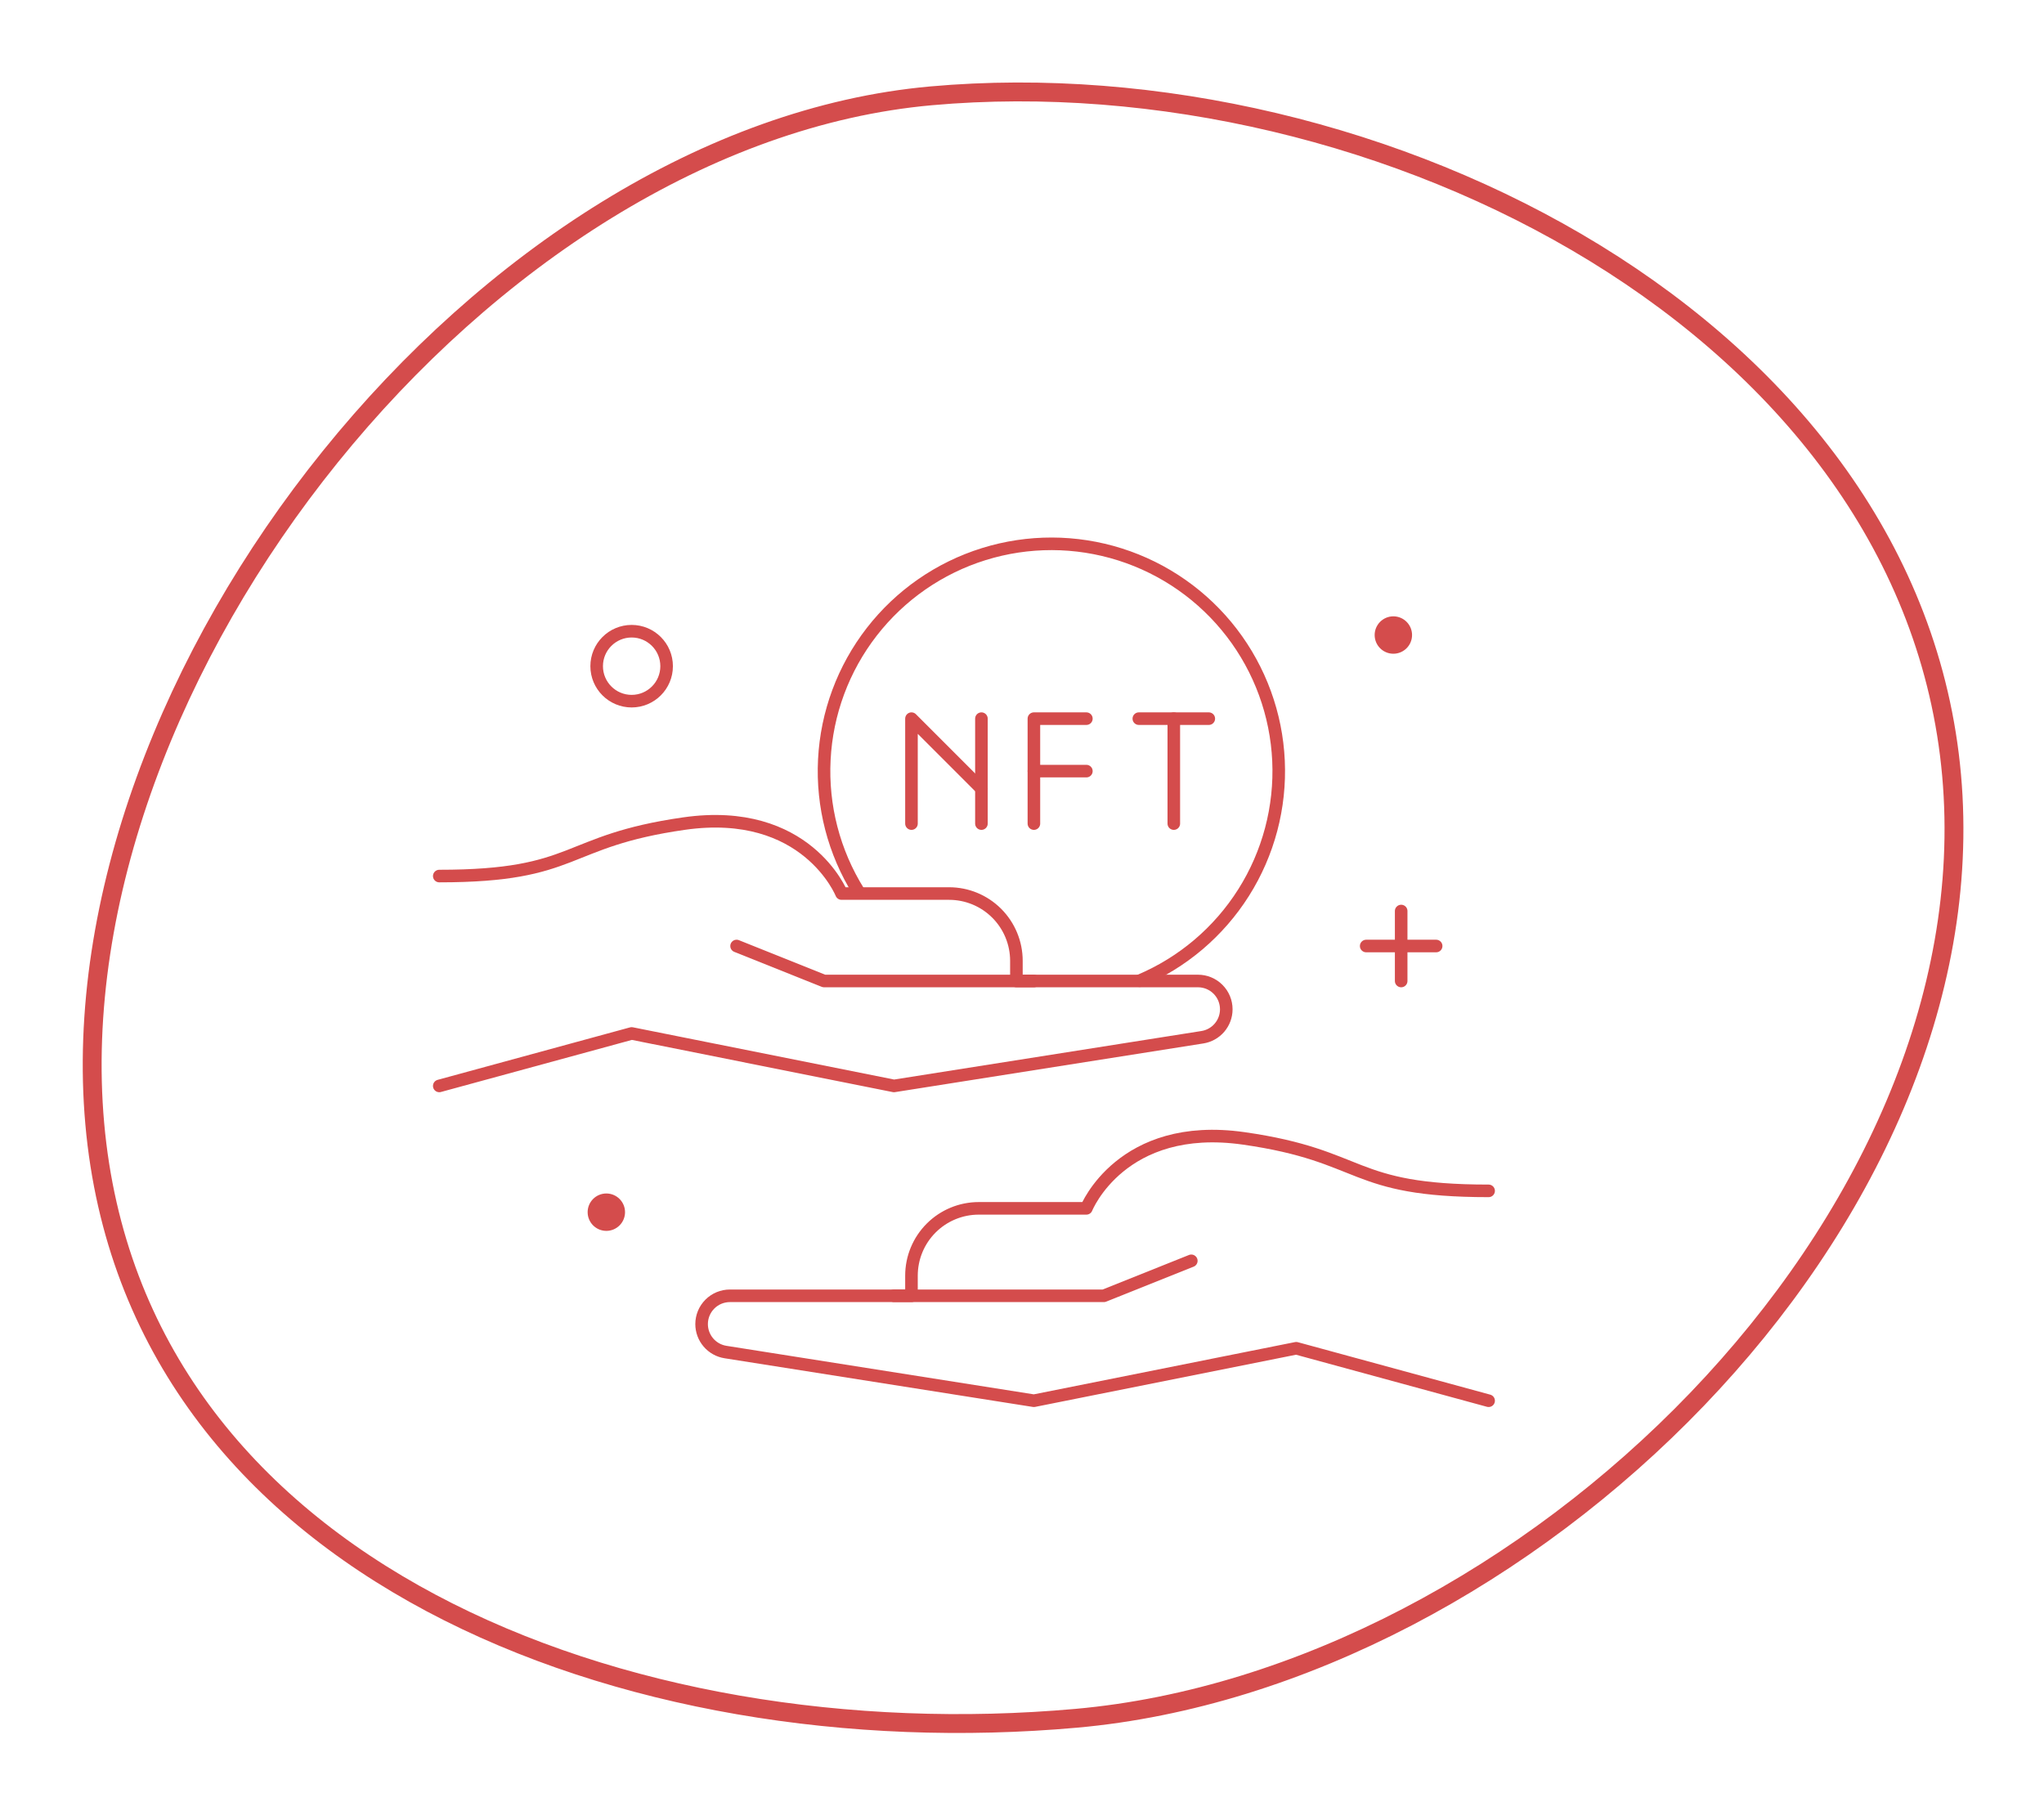<svg width="325" height="288" viewBox="0 0 325 288" fill="none" xmlns="http://www.w3.org/2000/svg">
<path d="M100.433 111.485C103.504 111.485 105.994 108.995 105.994 105.923C105.994 102.852 103.504 100.362 100.433 100.362C97.361 100.362 94.871 102.852 94.871 105.923C94.871 108.995 97.361 111.485 100.433 111.485Z" stroke="#D44C4C" stroke-width="2" stroke-linecap="round" stroke-linejoin="round"/>
<path d="M221.546 103.943C223.188 103.943 224.519 102.612 224.519 100.97C224.519 99.328 223.188 97.997 221.546 97.997C219.904 97.997 218.573 99.328 218.573 100.97C218.573 102.612 219.904 103.943 221.546 103.943Z" fill="#D44C4C"/>
<path d="M96.409 195.71C98.051 195.71 99.382 194.379 99.382 192.737C99.382 191.095 98.051 189.764 96.409 189.764C94.767 189.764 93.436 191.095 93.436 192.737C93.436 194.379 94.767 195.71 96.409 195.71Z" fill="#D44C4C"/>
<path d="M181.201 155.936C188.017 153.066 193.789 148.175 197.739 141.921C201.688 135.668 203.624 128.354 203.286 120.966C202.948 113.578 200.352 106.471 195.848 100.604C191.345 94.738 185.15 90.394 178.1 88.158C171.05 85.923 163.484 85.903 156.423 88.103C149.362 90.302 143.145 94.614 138.611 100.458C134.077 106.301 131.445 113.394 131.069 120.781C130.693 128.167 132.592 135.491 136.509 141.764" stroke="#D44C4C" stroke-width="2" stroke-linecap="round" stroke-linejoin="round"/>
<path d="M172.734 114.266H164.392V130.951" stroke="#D44C4C" stroke-width="2" stroke-linecap="round" stroke-linejoin="round"/>
<path d="M172.734 122.608H164.392" stroke="#D44C4C" stroke-width="2" stroke-linecap="round" stroke-linejoin="round"/>
<path d="M156.049 125.389L144.926 114.266V130.951" stroke="#D44C4C" stroke-width="2" stroke-linecap="round" stroke-linejoin="round"/>
<path d="M156.049 114.266V130.951" stroke="#D44C4C" stroke-width="2" stroke-linecap="round" stroke-linejoin="round"/>
<path d="M181.077 114.266H192.2" stroke="#D44C4C" stroke-width="2" stroke-linecap="round" stroke-linejoin="round"/>
<path d="M186.638 130.951V114.266" stroke="#D44C4C" stroke-width="2" stroke-linecap="round" stroke-linejoin="round"/>
<path d="M236.693 222.717L206.104 214.375L164.392 222.717L115.353 214.975C114.295 214.807 113.331 214.268 112.635 213.453C111.939 212.639 111.556 211.603 111.556 210.531V210.531C111.556 209.338 112.03 208.194 112.874 207.35C113.717 206.506 114.862 206.033 116.055 206.033H144.926V202.825C144.926 199.988 146.053 197.267 148.059 195.261C150.065 193.255 152.786 192.128 155.622 192.128H172.734C172.734 192.128 178.296 178.224 197.762 181.005C217.227 183.786 214.446 189.348 236.693 189.348" stroke="#D44C4C" stroke-width="2" stroke-linecap="round" stroke-linejoin="round"/>
<path d="M142.145 206.033H175.515L189.419 200.471" stroke="#D44C4C" stroke-width="2" stroke-linecap="round" stroke-linejoin="round"/>
<path d="M69.844 172.663L100.433 164.32L142.145 172.663L191.184 164.92C192.242 164.753 193.206 164.213 193.902 163.399C194.598 162.584 194.981 161.548 194.981 160.476V160.476C194.981 159.283 194.507 158.139 193.663 157.295C192.819 156.452 191.675 155.978 190.482 155.978H161.611V152.77C161.611 149.933 160.484 147.213 158.478 145.207C156.472 143.201 153.751 142.074 150.914 142.074H133.803C133.803 142.074 128.241 128.17 108.775 130.95C89.309 133.731 92.09 139.293 69.844 139.293" stroke="#D44C4C" stroke-width="2" stroke-linecap="round" stroke-linejoin="round"/>
<path d="M164.392 155.978H131.022L117.118 150.416" stroke="#D44C4C" stroke-width="2" stroke-linecap="round" stroke-linejoin="round"/>
<path d="M222.789 144.854V155.978" stroke="#D44C4C" stroke-width="2" stroke-linecap="round" stroke-linejoin="round"/>
<path d="M217.227 150.416H228.35" stroke="#D44C4C" stroke-width="2" stroke-linecap="round" stroke-linejoin="round"/>
<path d="M15.07 178.697C11.894 143.161 27.288 103.871 52.519 72.618C77.752 41.361 112.61 18.405 148.058 15.236C183.709 12.049 222.746 21.298 253.644 40.272C284.538 59.242 307.139 87.823 310.306 123.25C313.477 158.719 296.594 194.601 269.843 222.481C243.096 250.356 206.67 270.029 171.12 273.207C135.371 276.403 97.866 270.478 68.553 254.877C39.279 239.297 18.237 214.118 15.07 178.697Z" stroke="#D44C4C" stroke-width="3"/>
</svg>
